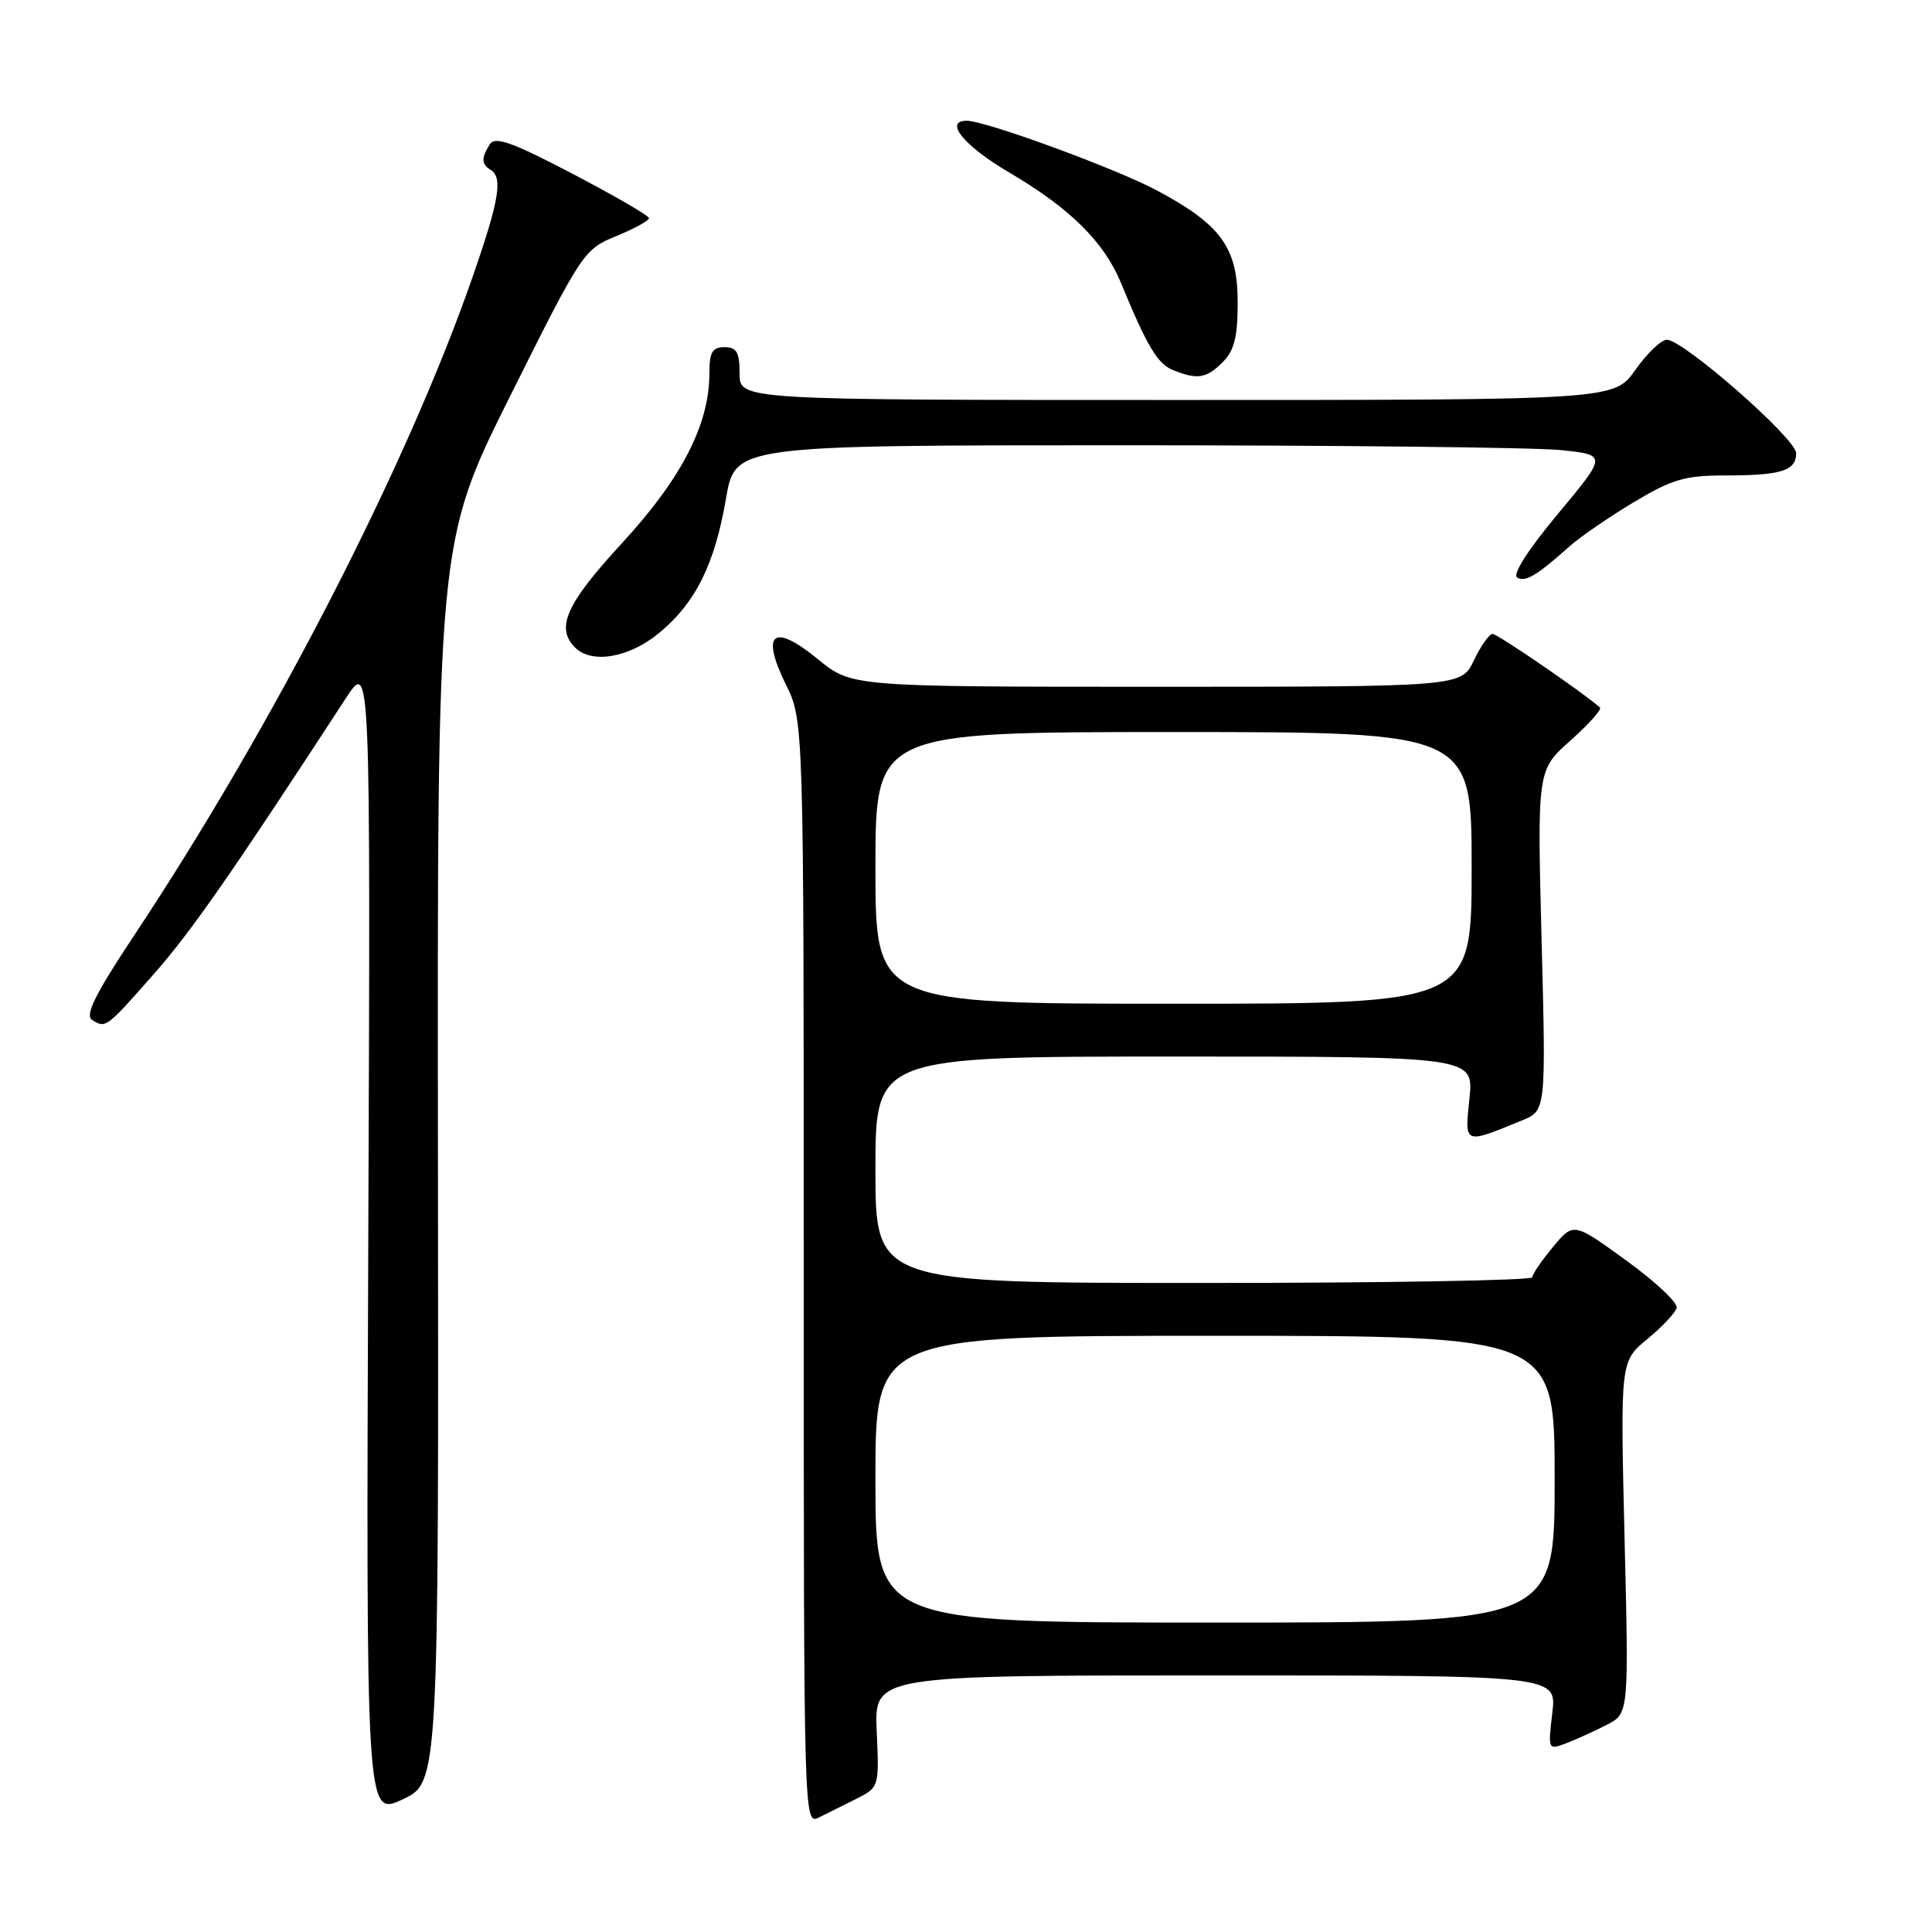 <?xml version="1.0" encoding="UTF-8" standalone="no"?>
<!DOCTYPE svg PUBLIC "-//W3C//DTD SVG 1.1//EN" "http://www.w3.org/Graphics/SVG/1.1/DTD/svg11.dtd" >
<svg xmlns="http://www.w3.org/2000/svg" xmlns:xlink="http://www.w3.org/1999/xlink" version="1.1" viewBox="0 0 256 256">
 <g >
 <path fill="currentColor"
d=" M 113.50 238.34 C 116.48 236.83 116.50 236.77 116.17 229.41 C 115.84 222.00 115.84 222.00 161.06 222.00 C 206.28 222.00 206.28 222.00 205.69 226.96 C 205.11 231.89 205.12 231.91 207.56 230.98 C 208.91 230.46 211.32 229.37 212.92 228.54 C 215.83 227.04 215.83 227.04 215.26 203.71 C 214.70 180.39 214.70 180.39 218.27 177.44 C 220.23 175.83 221.99 173.96 222.17 173.30 C 222.35 172.64 219.35 169.82 215.50 167.03 C 208.50 161.95 208.50 161.95 205.78 165.23 C 204.28 167.03 203.04 168.84 203.03 169.25 C 203.01 169.66 183.43 170.00 159.50 170.00 C 116.00 170.00 116.00 170.00 116.00 155.00 C 116.00 140.00 116.00 140.00 155.64 140.00 C 195.28 140.00 195.28 140.00 194.71 145.55 C 194.07 151.71 193.90 151.64 201.68 148.46 C 204.85 147.16 204.85 147.16 204.27 124.60 C 203.69 102.04 203.69 102.04 208.10 98.12 C 210.52 95.96 212.28 94.00 212.00 93.75 C 209.99 91.92 198.44 84.00 197.78 84.00 C 197.33 84.00 196.22 85.57 195.30 87.50 C 193.63 91.00 193.63 91.00 153.23 91.00 C 112.84 91.00 112.84 91.00 108.37 87.34 C 102.46 82.50 100.76 83.83 104.12 90.68 C 106.50 95.50 106.50 95.50 106.50 168.65 C 106.50 241.46 106.51 241.80 108.50 240.83 C 109.60 240.29 111.85 239.17 113.50 238.34 Z  M 58.03 154.03 C 57.93 71.84 57.93 71.84 67.61 52.46 C 77.12 33.40 77.35 33.05 81.64 31.29 C 84.03 30.31 85.99 29.24 86.00 28.91 C 86.00 28.59 81.45 25.95 75.89 23.04 C 67.83 18.82 65.60 18.03 64.90 19.12 C 63.76 20.93 63.78 21.75 65.00 22.50 C 66.66 23.53 66.16 26.51 62.61 36.73 C 53.94 61.65 36.18 96.22 17.80 123.91 C 12.62 131.72 11.22 134.52 12.20 135.14 C 14.01 136.29 14.05 136.26 20.44 129.00 C 25.39 123.37 30.70 115.74 45.84 92.50 C 49.10 87.50 49.10 87.50 48.80 164.09 C 48.50 240.68 48.50 240.68 53.32 238.44 C 58.13 236.21 58.13 236.21 58.03 154.03 Z  M 87.30 83.90 C 92.16 79.90 94.70 74.80 96.20 66.05 C 97.41 59.00 97.41 59.00 149.06 59.00 C 177.46 59.00 203.46 59.29 206.82 59.64 C 212.94 60.28 212.94 60.28 206.45 68.07 C 202.55 72.73 200.38 76.12 201.02 76.51 C 202.11 77.19 203.58 76.31 208.00 72.37 C 209.38 71.14 213.17 68.53 216.44 66.57 C 221.56 63.50 223.25 63.00 228.61 63.00 C 236.02 63.00 238.00 62.38 238.00 60.05 C 238.00 58.12 223.02 44.99 220.86 45.02 C 220.11 45.03 218.23 46.83 216.69 49.02 C 213.87 53.00 213.87 53.00 155.94 53.00 C 98.00 53.00 98.00 53.00 98.00 49.50 C 98.00 46.67 97.62 46.00 96.00 46.00 C 94.39 46.00 94.00 46.67 94.00 49.46 C 94.00 56.22 90.33 63.37 82.47 71.91 C 75.02 79.99 73.58 83.18 76.20 85.80 C 78.41 88.01 83.35 87.16 87.30 83.90 Z  M 162.00 48.00 C 163.55 46.45 164.00 44.67 164.00 40.08 C 164.00 32.80 161.82 29.78 153.25 25.21 C 147.80 22.31 130.58 16.00 128.10 16.00 C 125.00 16.00 127.76 19.36 133.75 22.87 C 141.78 27.59 146.30 32.06 148.54 37.50 C 151.99 45.88 153.38 48.21 155.41 49.03 C 158.66 50.34 159.84 50.16 162.00 48.00 Z  M 116.00 196.00 C 116.00 177.00 116.00 177.00 161.00 177.00 C 206.00 177.00 206.00 177.00 206.00 196.00 C 206.00 215.00 206.00 215.00 161.00 215.00 C 116.00 215.00 116.00 215.00 116.00 196.00 Z  M 116.00 115.00 C 116.00 97.00 116.00 97.00 155.50 97.00 C 195.00 97.00 195.00 97.00 195.00 115.00 C 195.00 133.00 195.00 133.00 155.50 133.00 C 116.00 133.00 116.00 133.00 116.00 115.00 Z "/>
</g>
</svg>